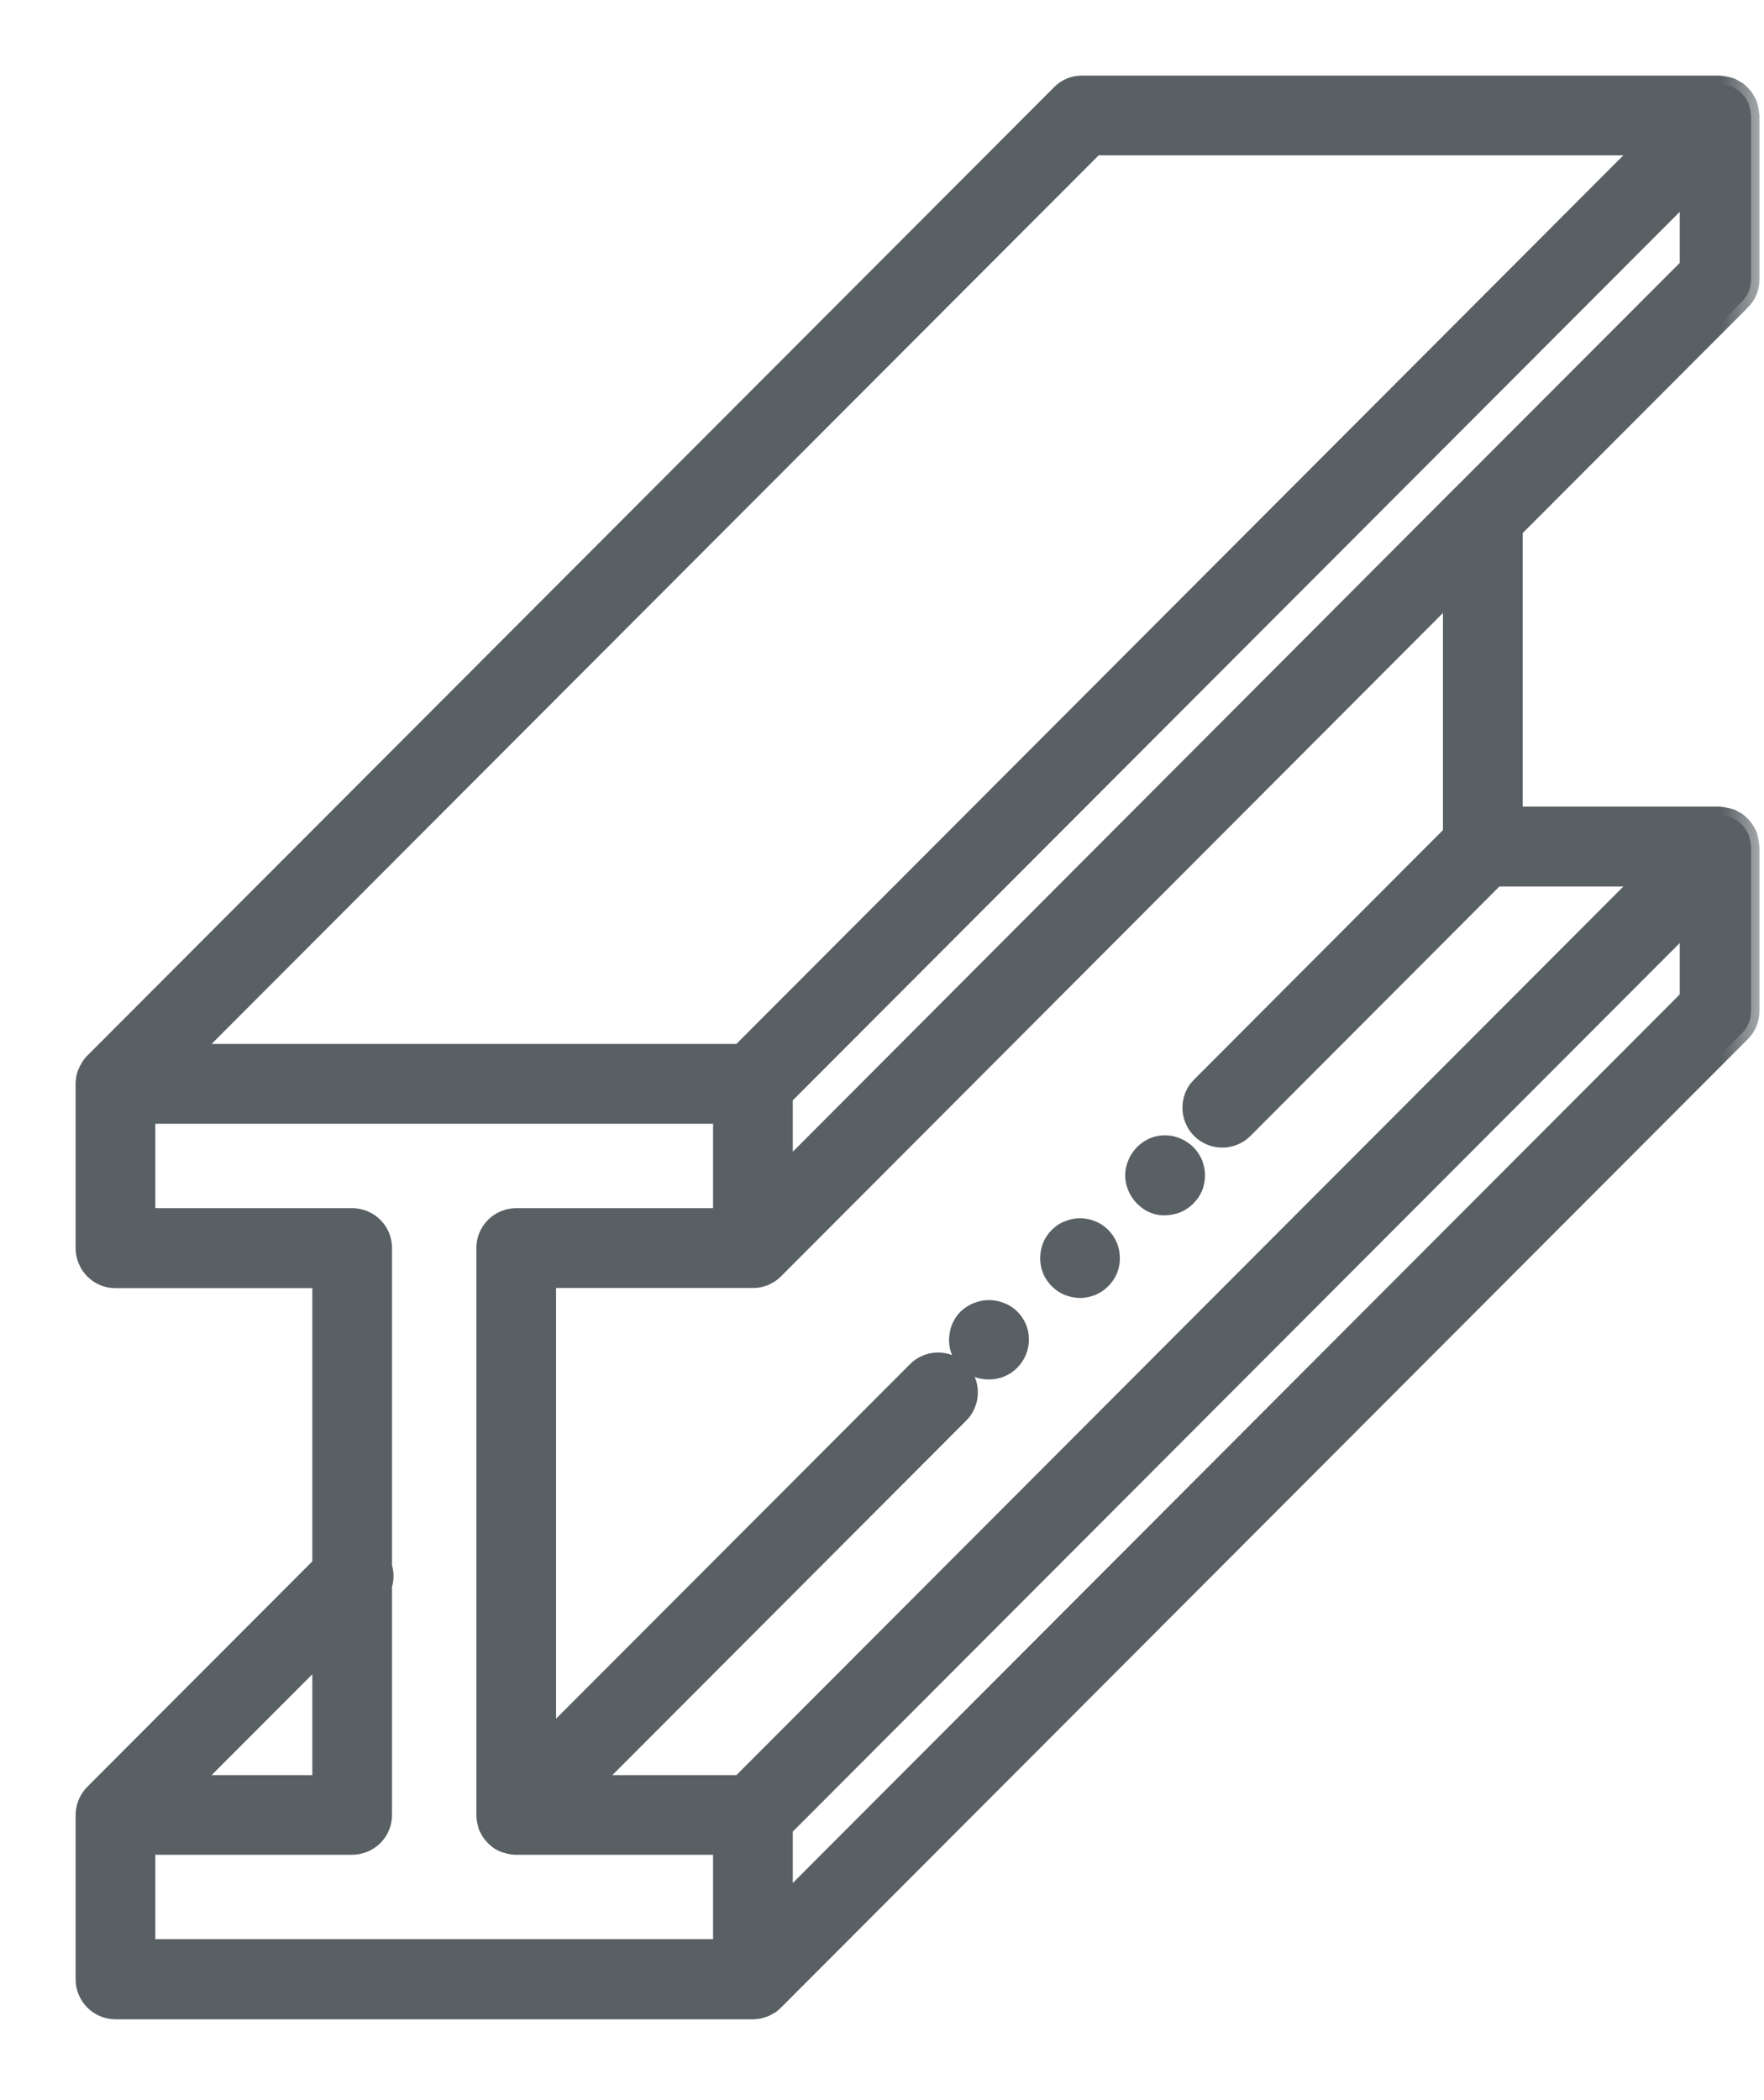 <svg width="21" height="25" viewBox="0 0 21 25" fill="none" xmlns="http://www.w3.org/2000/svg">
<g opacity="0.7">
<mask id="path-1-outside-1_1034_1541" maskUnits="userSpaceOnUse" x="0" y="0" width="21" height="25" fill="black">
<rect fill="white" width="21" height="25"/>
<path d="M1.375 23.938H8.967C8.99 23.937 9.014 23.935 9.037 23.93C9.05 23.927 9.064 23.923 9.077 23.918C9.087 23.915 9.096 23.913 9.106 23.909C9.121 23.902 9.136 23.894 9.15 23.885C9.157 23.882 9.164 23.879 9.171 23.875C9.192 23.86 9.211 23.845 9.228 23.827L20.736 12.3C20.809 12.226 20.846 12.138 20.846 12.034V10.079C20.846 10.073 20.843 10.067 20.843 10.061C20.841 10.043 20.839 10.024 20.835 10.006C20.831 9.988 20.827 9.97 20.822 9.952C20.819 9.947 20.819 9.941 20.817 9.935C20.812 9.924 20.804 9.915 20.799 9.904C20.791 9.887 20.781 9.87 20.769 9.855C20.759 9.84 20.747 9.827 20.734 9.815C20.721 9.801 20.708 9.79 20.694 9.778C20.678 9.767 20.661 9.757 20.644 9.749C20.633 9.743 20.624 9.736 20.613 9.731C20.608 9.728 20.602 9.728 20.596 9.727C20.579 9.721 20.561 9.716 20.544 9.714C20.525 9.709 20.506 9.706 20.486 9.704C20.481 9.704 20.476 9.702 20.47 9.702H18.027V6.305L20.736 3.591C20.809 3.517 20.846 3.429 20.846 3.326V1.375C20.846 1.369 20.843 1.364 20.843 1.358C20.841 1.339 20.839 1.321 20.835 1.303C20.831 1.284 20.827 1.266 20.822 1.249C20.819 1.243 20.819 1.237 20.817 1.231C20.812 1.221 20.804 1.211 20.799 1.202C20.79 1.184 20.78 1.168 20.769 1.151C20.747 1.124 20.722 1.099 20.695 1.076C20.679 1.066 20.662 1.056 20.645 1.047C20.635 1.041 20.624 1.034 20.614 1.029C20.608 1.027 20.602 1.027 20.597 1.024C20.579 1.018 20.562 1.014 20.544 1.011C20.525 1.007 20.506 1.004 20.488 1.002C20.481 1.002 20.477 1 20.471 1H12.883C12.779 1 12.691 1.036 12.618 1.11L1.109 12.638C1.086 12.662 1.066 12.688 1.051 12.718C1.046 12.725 1.043 12.732 1.04 12.738C1.025 12.767 1.014 12.798 1.007 12.829V12.834C1.002 12.857 1.001 12.88 1 12.903V14.859C1 14.909 1.01 14.957 1.029 15.002C1.048 15.049 1.075 15.089 1.11 15.124C1.145 15.159 1.186 15.187 1.231 15.206C1.277 15.225 1.325 15.234 1.375 15.234H3.818V18.628L1.11 21.341C1.075 21.376 1.047 21.418 1.028 21.464L1.027 21.47C1.009 21.514 1 21.56 1 21.607V23.563C1 23.612 1.01 23.66 1.029 23.706C1.048 23.752 1.075 23.792 1.11 23.827C1.145 23.863 1.186 23.889 1.231 23.909C1.277 23.927 1.325 23.938 1.375 23.938ZM20.097 11.879L9.338 22.657V21.762L20.097 10.984V11.879ZM17.278 9.923L17.103 10.098L14.282 12.926C14.247 12.961 14.221 13.001 14.203 13.047C14.185 13.092 14.176 13.141 14.177 13.19C14.177 13.238 14.186 13.286 14.206 13.331C14.225 13.377 14.251 13.417 14.286 13.452C14.321 13.486 14.361 13.513 14.406 13.532C14.451 13.551 14.498 13.561 14.547 13.561C14.597 13.562 14.644 13.553 14.69 13.534C14.736 13.516 14.775 13.491 14.811 13.456L17.808 10.453H19.567L8.808 21.231H7.049L11.432 16.84C11.468 16.806 11.494 16.765 11.513 16.718C11.532 16.673 11.541 16.625 11.541 16.575C11.541 16.525 11.532 16.478 11.513 16.432C11.494 16.386 11.467 16.345 11.432 16.311C11.397 16.275 11.357 16.247 11.311 16.229C11.264 16.21 11.217 16.2 11.167 16.2C11.118 16.2 11.07 16.21 11.024 16.229C10.978 16.248 10.938 16.275 10.903 16.311L6.52 20.701V15.232H8.963C8.966 15.232 8.969 15.232 8.971 15.232C8.993 15.232 9.014 15.23 9.036 15.226C9.05 15.223 9.063 15.219 9.077 15.214C9.086 15.211 9.096 15.209 9.105 15.205C9.12 15.198 9.135 15.191 9.148 15.182C9.155 15.178 9.162 15.175 9.169 15.171C9.189 15.158 9.208 15.142 9.226 15.124L17.278 7.055V9.923ZM20.097 3.171L17.391 5.881L17.388 5.883L9.338 13.952V13.057L20.097 2.28V3.171ZM13.038 1.749H19.567L8.808 12.527H2.278L13.038 1.749ZM1.749 14.482V13.277H8.589V14.482H6.145C6.095 14.482 6.048 14.492 6.001 14.511C5.956 14.53 5.915 14.557 5.88 14.592C5.845 14.628 5.818 14.668 5.799 14.714C5.78 14.759 5.771 14.808 5.771 14.857V21.607C5.771 21.614 5.772 21.622 5.772 21.629C5.773 21.638 5.774 21.647 5.775 21.654C5.777 21.672 5.781 21.688 5.785 21.705C5.787 21.712 5.79 21.72 5.792 21.727C5.795 21.735 5.796 21.741 5.798 21.747V21.75C5.808 21.771 5.819 21.792 5.832 21.812V21.814C5.836 21.821 5.843 21.828 5.848 21.834C5.854 21.841 5.858 21.847 5.863 21.852C5.873 21.864 5.884 21.875 5.897 21.886C5.902 21.891 5.908 21.896 5.914 21.901C5.921 21.905 5.927 21.912 5.934 21.917L5.937 21.918C5.956 21.931 5.977 21.942 5.999 21.951C6.005 21.954 6.012 21.955 6.019 21.957H6.021L6.043 21.964C6.053 21.966 6.06 21.969 6.068 21.971C6.093 21.976 6.117 21.979 6.142 21.979H8.589V23.184H1.749V21.979H4.193C4.242 21.979 4.29 21.969 4.336 21.95C4.382 21.931 4.422 21.904 4.458 21.869C4.493 21.834 4.52 21.794 4.539 21.747C4.558 21.701 4.567 21.653 4.567 21.604V18.874C4.591 18.799 4.591 18.724 4.567 18.648V14.857C4.567 14.808 4.558 14.759 4.539 14.714C4.52 14.668 4.493 14.628 4.458 14.592C4.422 14.557 4.382 14.53 4.336 14.511C4.29 14.492 4.242 14.482 4.193 14.482H1.749ZM3.818 21.231H2.278L3.818 19.689V21.231Z"/>
<path d="M11.774 16.321C11.823 16.321 11.872 16.312 11.917 16.293C11.963 16.274 12.004 16.247 12.038 16.212C12.074 16.176 12.101 16.136 12.12 16.09C12.139 16.044 12.149 15.996 12.149 15.946C12.149 15.843 12.111 15.755 12.038 15.681C12.003 15.648 11.962 15.621 11.916 15.604C11.871 15.586 11.823 15.576 11.774 15.576C11.725 15.576 11.678 15.586 11.632 15.604C11.586 15.621 11.545 15.648 11.509 15.681C11.492 15.698 11.476 15.716 11.462 15.737C11.449 15.759 11.437 15.779 11.427 15.801C11.418 15.824 11.411 15.848 11.407 15.872C11.381 16.003 11.415 16.116 11.509 16.212C11.582 16.286 11.67 16.322 11.774 16.321Z"/>
<path d="M12.65 15.289C12.671 15.302 12.693 15.314 12.715 15.323C12.738 15.332 12.761 15.338 12.785 15.343C12.833 15.354 12.882 15.354 12.93 15.343C12.953 15.338 12.976 15.332 13 15.323C13.022 15.314 13.043 15.302 13.064 15.289C13.085 15.275 13.104 15.259 13.122 15.241C13.195 15.168 13.232 15.08 13.232 14.976C13.231 14.873 13.194 14.784 13.122 14.711C13.104 14.694 13.085 14.678 13.064 14.663C13.044 14.65 13.023 14.639 13 14.631C12.977 14.621 12.954 14.614 12.93 14.609C12.882 14.599 12.833 14.599 12.785 14.609C12.761 14.614 12.738 14.621 12.715 14.631C12.692 14.639 12.67 14.65 12.65 14.663C12.63 14.677 12.611 14.693 12.592 14.711C12.52 14.784 12.484 14.873 12.483 14.976C12.483 15.08 12.519 15.168 12.592 15.241C12.611 15.259 12.63 15.275 12.65 15.289Z"/>
<path d="M13.526 14.136C13.535 14.159 13.547 14.181 13.561 14.201C13.574 14.221 13.589 14.239 13.606 14.256C13.701 14.351 13.814 14.386 13.946 14.358C13.97 14.354 13.993 14.347 14.016 14.338C14.038 14.329 14.059 14.318 14.078 14.303C14.099 14.29 14.118 14.274 14.136 14.256C14.152 14.239 14.168 14.22 14.183 14.201C14.196 14.178 14.208 14.158 14.218 14.136C14.228 14.113 14.233 14.088 14.238 14.066C14.243 14.041 14.245 14.016 14.245 13.991C14.245 13.967 14.243 13.943 14.238 13.918C14.233 13.896 14.225 13.871 14.218 13.848C14.208 13.826 14.196 13.804 14.183 13.783C14.168 13.763 14.152 13.743 14.136 13.726C14.118 13.708 14.099 13.693 14.078 13.681C14.059 13.666 14.038 13.655 14.016 13.646C13.993 13.636 13.97 13.628 13.946 13.623C13.815 13.598 13.702 13.633 13.606 13.726C13.589 13.743 13.574 13.763 13.561 13.783C13.546 13.803 13.534 13.825 13.526 13.848C13.484 13.944 13.484 14.04 13.526 14.136Z"/>
</mask>
<path d="M1.375 23.938H8.967C8.99 23.937 9.014 23.935 9.037 23.93C9.05 23.927 9.064 23.923 9.077 23.918C9.087 23.915 9.096 23.913 9.106 23.909C9.121 23.902 9.136 23.894 9.15 23.885C9.157 23.882 9.164 23.879 9.171 23.875C9.192 23.86 9.211 23.845 9.228 23.827L20.736 12.3C20.809 12.226 20.846 12.138 20.846 12.034V10.079C20.846 10.073 20.843 10.067 20.843 10.061C20.841 10.043 20.839 10.024 20.835 10.006C20.831 9.988 20.827 9.97 20.822 9.952C20.819 9.947 20.819 9.941 20.817 9.935C20.812 9.924 20.804 9.915 20.799 9.904C20.791 9.887 20.781 9.87 20.769 9.855C20.759 9.84 20.747 9.827 20.734 9.815C20.721 9.801 20.708 9.79 20.694 9.778C20.678 9.767 20.661 9.757 20.644 9.749C20.633 9.743 20.624 9.736 20.613 9.731C20.608 9.728 20.602 9.728 20.596 9.727C20.579 9.721 20.561 9.716 20.544 9.714C20.525 9.709 20.506 9.706 20.486 9.704C20.481 9.704 20.476 9.702 20.47 9.702H18.027V6.305L20.736 3.591C20.809 3.517 20.846 3.429 20.846 3.326V1.375C20.846 1.369 20.843 1.364 20.843 1.358C20.841 1.339 20.839 1.321 20.835 1.303C20.831 1.284 20.827 1.266 20.822 1.249C20.819 1.243 20.819 1.237 20.817 1.231C20.812 1.221 20.804 1.211 20.799 1.202C20.79 1.184 20.78 1.168 20.769 1.151C20.747 1.124 20.722 1.099 20.695 1.076C20.679 1.066 20.662 1.056 20.645 1.047C20.635 1.041 20.624 1.034 20.614 1.029C20.608 1.027 20.602 1.027 20.597 1.024C20.579 1.018 20.562 1.014 20.544 1.011C20.525 1.007 20.506 1.004 20.488 1.002C20.481 1.002 20.477 1 20.471 1H12.883C12.779 1 12.691 1.036 12.618 1.11L1.109 12.638C1.086 12.662 1.066 12.688 1.051 12.718C1.046 12.725 1.043 12.732 1.04 12.738C1.025 12.767 1.014 12.798 1.007 12.829V12.834C1.002 12.857 1.001 12.88 1 12.903V14.859C1 14.909 1.01 14.957 1.029 15.002C1.048 15.049 1.075 15.089 1.11 15.124C1.145 15.159 1.186 15.187 1.231 15.206C1.277 15.225 1.325 15.234 1.375 15.234H3.818V18.628L1.11 21.341C1.075 21.376 1.047 21.418 1.028 21.464L1.027 21.47C1.009 21.514 1 21.56 1 21.607V23.563C1 23.612 1.01 23.66 1.029 23.706C1.048 23.752 1.075 23.792 1.11 23.827C1.145 23.863 1.186 23.889 1.231 23.909C1.277 23.927 1.325 23.938 1.375 23.938ZM20.097 11.879L9.338 22.657V21.762L20.097 10.984V11.879ZM17.278 9.923L17.103 10.098L14.282 12.926C14.247 12.961 14.221 13.001 14.203 13.047C14.185 13.092 14.176 13.141 14.177 13.19C14.177 13.238 14.186 13.286 14.206 13.331C14.225 13.377 14.251 13.417 14.286 13.452C14.321 13.486 14.361 13.513 14.406 13.532C14.451 13.551 14.498 13.561 14.547 13.561C14.597 13.562 14.644 13.553 14.69 13.534C14.736 13.516 14.775 13.491 14.811 13.456L17.808 10.453H19.567L8.808 21.231H7.049L11.432 16.84C11.468 16.806 11.494 16.765 11.513 16.718C11.532 16.673 11.541 16.625 11.541 16.575C11.541 16.525 11.532 16.478 11.513 16.432C11.494 16.386 11.467 16.345 11.432 16.311C11.397 16.275 11.357 16.247 11.311 16.229C11.264 16.21 11.217 16.2 11.167 16.2C11.118 16.2 11.07 16.21 11.024 16.229C10.978 16.248 10.938 16.275 10.903 16.311L6.52 20.701V15.232H8.963C8.966 15.232 8.969 15.232 8.971 15.232C8.993 15.232 9.014 15.23 9.036 15.226C9.05 15.223 9.063 15.219 9.077 15.214C9.086 15.211 9.096 15.209 9.105 15.205C9.12 15.198 9.135 15.191 9.148 15.182C9.155 15.178 9.162 15.175 9.169 15.171C9.189 15.158 9.208 15.142 9.226 15.124L17.278 7.055V9.923ZM20.097 3.171L17.391 5.881L17.388 5.883L9.338 13.952V13.057L20.097 2.28V3.171ZM13.038 1.749H19.567L8.808 12.527H2.278L13.038 1.749ZM1.749 14.482V13.277H8.589V14.482H6.145C6.095 14.482 6.048 14.492 6.001 14.511C5.956 14.53 5.915 14.557 5.88 14.592C5.845 14.628 5.818 14.668 5.799 14.714C5.78 14.759 5.771 14.808 5.771 14.857V21.607C5.771 21.614 5.772 21.622 5.772 21.629C5.773 21.638 5.774 21.647 5.775 21.654C5.777 21.672 5.781 21.688 5.785 21.705C5.787 21.712 5.79 21.72 5.792 21.727C5.795 21.735 5.796 21.741 5.798 21.747V21.75C5.808 21.771 5.819 21.792 5.832 21.812V21.814C5.836 21.821 5.843 21.828 5.848 21.834C5.854 21.841 5.858 21.847 5.863 21.852C5.873 21.864 5.884 21.875 5.897 21.886C5.902 21.891 5.908 21.896 5.914 21.901C5.921 21.905 5.927 21.912 5.934 21.917L5.937 21.918C5.956 21.931 5.977 21.942 5.999 21.951C6.005 21.954 6.012 21.955 6.019 21.957H6.021L6.043 21.964C6.053 21.966 6.06 21.969 6.068 21.971C6.093 21.976 6.117 21.979 6.142 21.979H8.589V23.184H1.749V21.979H4.193C4.242 21.979 4.29 21.969 4.336 21.95C4.382 21.931 4.422 21.904 4.458 21.869C4.493 21.834 4.52 21.794 4.539 21.747C4.558 21.701 4.567 21.653 4.567 21.604V18.874C4.591 18.799 4.591 18.724 4.567 18.648V14.857C4.567 14.808 4.558 14.759 4.539 14.714C4.52 14.668 4.493 14.628 4.458 14.592C4.422 14.557 4.382 14.53 4.336 14.511C4.29 14.492 4.242 14.482 4.193 14.482H1.749ZM3.818 21.231H2.278L3.818 19.689V21.231Z" fill="#121C22"/>
<path d="M11.774 16.321C11.823 16.321 11.872 16.312 11.917 16.293C11.963 16.274 12.004 16.247 12.038 16.212C12.074 16.176 12.101 16.136 12.12 16.09C12.139 16.044 12.149 15.996 12.149 15.946C12.149 15.843 12.111 15.755 12.038 15.681C12.003 15.648 11.962 15.621 11.916 15.604C11.871 15.586 11.823 15.576 11.774 15.576C11.725 15.576 11.678 15.586 11.632 15.604C11.586 15.621 11.545 15.648 11.509 15.681C11.492 15.698 11.476 15.716 11.462 15.737C11.449 15.759 11.437 15.779 11.427 15.801C11.418 15.824 11.411 15.848 11.407 15.872C11.381 16.003 11.415 16.116 11.509 16.212C11.582 16.286 11.67 16.322 11.774 16.321Z" fill="#121C22"/>
<path d="M12.65 15.289C12.671 15.302 12.693 15.314 12.715 15.323C12.738 15.332 12.761 15.338 12.785 15.343C12.833 15.354 12.882 15.354 12.93 15.343C12.953 15.338 12.976 15.332 13 15.323C13.022 15.314 13.043 15.302 13.064 15.289C13.085 15.275 13.104 15.259 13.122 15.241C13.195 15.168 13.232 15.08 13.232 14.976C13.231 14.873 13.194 14.784 13.122 14.711C13.104 14.694 13.085 14.678 13.064 14.663C13.044 14.65 13.023 14.639 13 14.631C12.977 14.621 12.954 14.614 12.93 14.609C12.882 14.599 12.833 14.599 12.785 14.609C12.761 14.614 12.738 14.621 12.715 14.631C12.692 14.639 12.67 14.65 12.65 14.663C12.63 14.677 12.611 14.693 12.592 14.711C12.52 14.784 12.484 14.873 12.483 14.976C12.483 15.08 12.519 15.168 12.592 15.241C12.611 15.259 12.63 15.275 12.65 15.289Z" fill="#121C22"/>
<path d="M13.526 14.136C13.535 14.159 13.547 14.181 13.561 14.201C13.574 14.221 13.589 14.239 13.606 14.256C13.701 14.351 13.814 14.386 13.946 14.358C13.97 14.354 13.993 14.347 14.016 14.338C14.038 14.329 14.059 14.318 14.078 14.303C14.099 14.29 14.118 14.274 14.136 14.256C14.152 14.239 14.168 14.22 14.183 14.201C14.196 14.178 14.208 14.158 14.218 14.136C14.228 14.113 14.233 14.088 14.238 14.066C14.243 14.041 14.245 14.016 14.245 13.991C14.245 13.967 14.243 13.943 14.238 13.918C14.233 13.896 14.225 13.871 14.218 13.848C14.208 13.826 14.196 13.804 14.183 13.783C14.168 13.763 14.152 13.743 14.136 13.726C14.118 13.708 14.099 13.693 14.078 13.681C14.059 13.666 14.038 13.655 14.016 13.646C13.993 13.636 13.97 13.628 13.946 13.623C13.815 13.598 13.702 13.633 13.606 13.726C13.589 13.743 13.574 13.763 13.561 13.783C13.546 13.803 13.534 13.825 13.526 13.848C13.484 13.944 13.484 14.04 13.526 14.136Z" fill="#121C22"/>
<path d="M1.375 23.938H8.967C8.99 23.937 9.014 23.935 9.037 23.93C9.05 23.927 9.064 23.923 9.077 23.918C9.087 23.915 9.096 23.913 9.106 23.909C9.121 23.902 9.136 23.894 9.15 23.885C9.157 23.882 9.164 23.879 9.171 23.875C9.192 23.86 9.211 23.845 9.228 23.827L20.736 12.3C20.809 12.226 20.846 12.138 20.846 12.034V10.079C20.846 10.073 20.843 10.067 20.843 10.061C20.841 10.043 20.839 10.024 20.835 10.006C20.831 9.988 20.827 9.97 20.822 9.952C20.819 9.947 20.819 9.941 20.817 9.935C20.812 9.924 20.804 9.915 20.799 9.904C20.791 9.887 20.781 9.87 20.769 9.855C20.759 9.84 20.747 9.827 20.734 9.815C20.721 9.801 20.708 9.79 20.694 9.778C20.678 9.767 20.661 9.757 20.644 9.749C20.633 9.743 20.624 9.736 20.613 9.731C20.608 9.728 20.602 9.728 20.596 9.727C20.579 9.721 20.561 9.716 20.544 9.714C20.525 9.709 20.506 9.706 20.486 9.704C20.481 9.704 20.476 9.702 20.47 9.702H18.027V6.305L20.736 3.591C20.809 3.517 20.846 3.429 20.846 3.326V1.375C20.846 1.369 20.843 1.364 20.843 1.358C20.841 1.339 20.839 1.321 20.835 1.303C20.831 1.284 20.827 1.266 20.822 1.249C20.819 1.243 20.819 1.237 20.817 1.231C20.812 1.221 20.804 1.211 20.799 1.202C20.79 1.184 20.78 1.168 20.769 1.151C20.747 1.124 20.722 1.099 20.695 1.076C20.679 1.066 20.662 1.056 20.645 1.047C20.635 1.041 20.624 1.034 20.614 1.029C20.608 1.027 20.602 1.027 20.597 1.024C20.579 1.018 20.562 1.014 20.544 1.011C20.525 1.007 20.506 1.004 20.488 1.002C20.481 1.002 20.477 1 20.471 1H12.883C12.779 1 12.691 1.036 12.618 1.11L1.109 12.638C1.086 12.662 1.066 12.688 1.051 12.718C1.046 12.725 1.043 12.732 1.04 12.738C1.025 12.767 1.014 12.798 1.007 12.829V12.834C1.002 12.857 1.001 12.88 1 12.903V14.859C1 14.909 1.01 14.957 1.029 15.002C1.048 15.049 1.075 15.089 1.11 15.124C1.145 15.159 1.186 15.187 1.231 15.206C1.277 15.225 1.325 15.234 1.375 15.234H3.818V18.628L1.11 21.341C1.075 21.376 1.047 21.418 1.028 21.464L1.027 21.47C1.009 21.514 1 21.56 1 21.607V23.563C1 23.612 1.01 23.66 1.029 23.706C1.048 23.752 1.075 23.792 1.11 23.827C1.145 23.863 1.186 23.889 1.231 23.909C1.277 23.927 1.325 23.938 1.375 23.938ZM20.097 11.879L9.338 22.657V21.762L20.097 10.984V11.879ZM17.278 9.923L17.103 10.098L14.282 12.926C14.247 12.961 14.221 13.001 14.203 13.047C14.185 13.092 14.176 13.141 14.177 13.19C14.177 13.238 14.186 13.286 14.206 13.331C14.225 13.377 14.251 13.417 14.286 13.452C14.321 13.486 14.361 13.513 14.406 13.532C14.451 13.551 14.498 13.561 14.547 13.561C14.597 13.562 14.644 13.553 14.69 13.534C14.736 13.516 14.775 13.491 14.811 13.456L17.808 10.453H19.567L8.808 21.231H7.049L11.432 16.84C11.468 16.806 11.494 16.765 11.513 16.718C11.532 16.673 11.541 16.625 11.541 16.575C11.541 16.525 11.532 16.478 11.513 16.432C11.494 16.386 11.467 16.345 11.432 16.311C11.397 16.275 11.357 16.247 11.311 16.229C11.264 16.21 11.217 16.2 11.167 16.2C11.118 16.2 11.07 16.21 11.024 16.229C10.978 16.248 10.938 16.275 10.903 16.311L6.52 20.701V15.232H8.963C8.966 15.232 8.969 15.232 8.971 15.232C8.993 15.232 9.014 15.23 9.036 15.226C9.05 15.223 9.063 15.219 9.077 15.214C9.086 15.211 9.096 15.209 9.105 15.205C9.12 15.198 9.135 15.191 9.148 15.182C9.155 15.178 9.162 15.175 9.169 15.171C9.189 15.158 9.208 15.142 9.226 15.124L17.278 7.055V9.923ZM20.097 3.171L17.391 5.881L17.388 5.883L9.338 13.952V13.057L20.097 2.28V3.171ZM13.038 1.749H19.567L8.808 12.527H2.278L13.038 1.749ZM1.749 14.482V13.277H8.589V14.482H6.145C6.095 14.482 6.048 14.492 6.001 14.511C5.956 14.53 5.915 14.557 5.88 14.592C5.845 14.628 5.818 14.668 5.799 14.714C5.78 14.759 5.771 14.808 5.771 14.857V21.607C5.771 21.614 5.772 21.622 5.772 21.629C5.773 21.638 5.774 21.647 5.775 21.654C5.777 21.672 5.781 21.688 5.785 21.705C5.787 21.712 5.79 21.72 5.792 21.727C5.795 21.735 5.796 21.741 5.798 21.747V21.75C5.808 21.771 5.819 21.792 5.832 21.812V21.814C5.836 21.821 5.843 21.828 5.848 21.834C5.854 21.841 5.858 21.847 5.863 21.852C5.873 21.864 5.884 21.875 5.897 21.886C5.902 21.891 5.908 21.896 5.914 21.901C5.921 21.905 5.927 21.912 5.934 21.917L5.937 21.918C5.956 21.931 5.977 21.942 5.999 21.951C6.005 21.954 6.012 21.955 6.019 21.957H6.021L6.043 21.964C6.053 21.966 6.06 21.969 6.068 21.971C6.093 21.976 6.117 21.979 6.142 21.979H8.589V23.184H1.749V21.979H4.193C4.242 21.979 4.29 21.969 4.336 21.95C4.382 21.931 4.422 21.904 4.458 21.869C4.493 21.834 4.52 21.794 4.539 21.747C4.558 21.701 4.567 21.653 4.567 21.604V18.874C4.591 18.799 4.591 18.724 4.567 18.648V14.857C4.567 14.808 4.558 14.759 4.539 14.714C4.52 14.668 4.493 14.628 4.458 14.592C4.422 14.557 4.382 14.53 4.336 14.511C4.29 14.492 4.242 14.482 4.193 14.482H1.749ZM3.818 21.231H2.278L3.818 19.689V21.231Z" stroke="#121C22" stroke-width="0.2" mask="url(#path-1-outside-1_1034_1541)"/>
<path d="M11.774 16.321C11.823 16.321 11.872 16.312 11.917 16.293C11.963 16.274 12.004 16.247 12.038 16.212C12.074 16.176 12.101 16.136 12.12 16.09C12.139 16.044 12.149 15.996 12.149 15.946C12.149 15.843 12.111 15.755 12.038 15.681C12.003 15.648 11.962 15.621 11.916 15.604C11.871 15.586 11.823 15.576 11.774 15.576C11.725 15.576 11.678 15.586 11.632 15.604C11.586 15.621 11.545 15.648 11.509 15.681C11.492 15.698 11.476 15.716 11.462 15.737C11.449 15.759 11.437 15.779 11.427 15.801C11.418 15.824 11.411 15.848 11.407 15.872C11.381 16.003 11.415 16.116 11.509 16.212C11.582 16.286 11.67 16.322 11.774 16.321Z" stroke="#121C22" stroke-width="0.2" mask="url(#path-1-outside-1_1034_1541)"/>
<path d="M12.65 15.289C12.671 15.302 12.693 15.314 12.715 15.323C12.738 15.332 12.761 15.338 12.785 15.343C12.833 15.354 12.882 15.354 12.93 15.343C12.953 15.338 12.976 15.332 13 15.323C13.022 15.314 13.043 15.302 13.064 15.289C13.085 15.275 13.104 15.259 13.122 15.241C13.195 15.168 13.232 15.08 13.232 14.976C13.231 14.873 13.194 14.784 13.122 14.711C13.104 14.694 13.085 14.678 13.064 14.663C13.044 14.65 13.023 14.639 13 14.631C12.977 14.621 12.954 14.614 12.93 14.609C12.882 14.599 12.833 14.599 12.785 14.609C12.761 14.614 12.738 14.621 12.715 14.631C12.692 14.639 12.67 14.65 12.65 14.663C12.63 14.677 12.611 14.693 12.592 14.711C12.52 14.784 12.484 14.873 12.483 14.976C12.483 15.08 12.519 15.168 12.592 15.241C12.611 15.259 12.63 15.275 12.65 15.289Z" stroke="#121C22" stroke-width="0.2" mask="url(#path-1-outside-1_1034_1541)"/>
<path d="M13.526 14.136C13.535 14.159 13.547 14.181 13.561 14.201C13.574 14.221 13.589 14.239 13.606 14.256C13.701 14.351 13.814 14.386 13.946 14.358C13.97 14.354 13.993 14.347 14.016 14.338C14.038 14.329 14.059 14.318 14.078 14.303C14.099 14.29 14.118 14.274 14.136 14.256C14.152 14.239 14.168 14.22 14.183 14.201C14.196 14.178 14.208 14.158 14.218 14.136C14.228 14.113 14.233 14.088 14.238 14.066C14.243 14.041 14.245 14.016 14.245 13.991C14.245 13.967 14.243 13.943 14.238 13.918C14.233 13.896 14.225 13.871 14.218 13.848C14.208 13.826 14.196 13.804 14.183 13.783C14.168 13.763 14.152 13.743 14.136 13.726C14.118 13.708 14.099 13.693 14.078 13.681C14.059 13.666 14.038 13.655 14.016 13.646C13.993 13.636 13.97 13.628 13.946 13.623C13.815 13.598 13.702 13.633 13.606 13.726C13.589 13.743 13.574 13.763 13.561 13.783C13.546 13.803 13.534 13.825 13.526 13.848C13.484 13.944 13.484 14.04 13.526 14.136Z" stroke="#121C22" stroke-width="0.2" mask="url(#path-1-outside-1_1034_1541)"/>
</g>
</svg>
